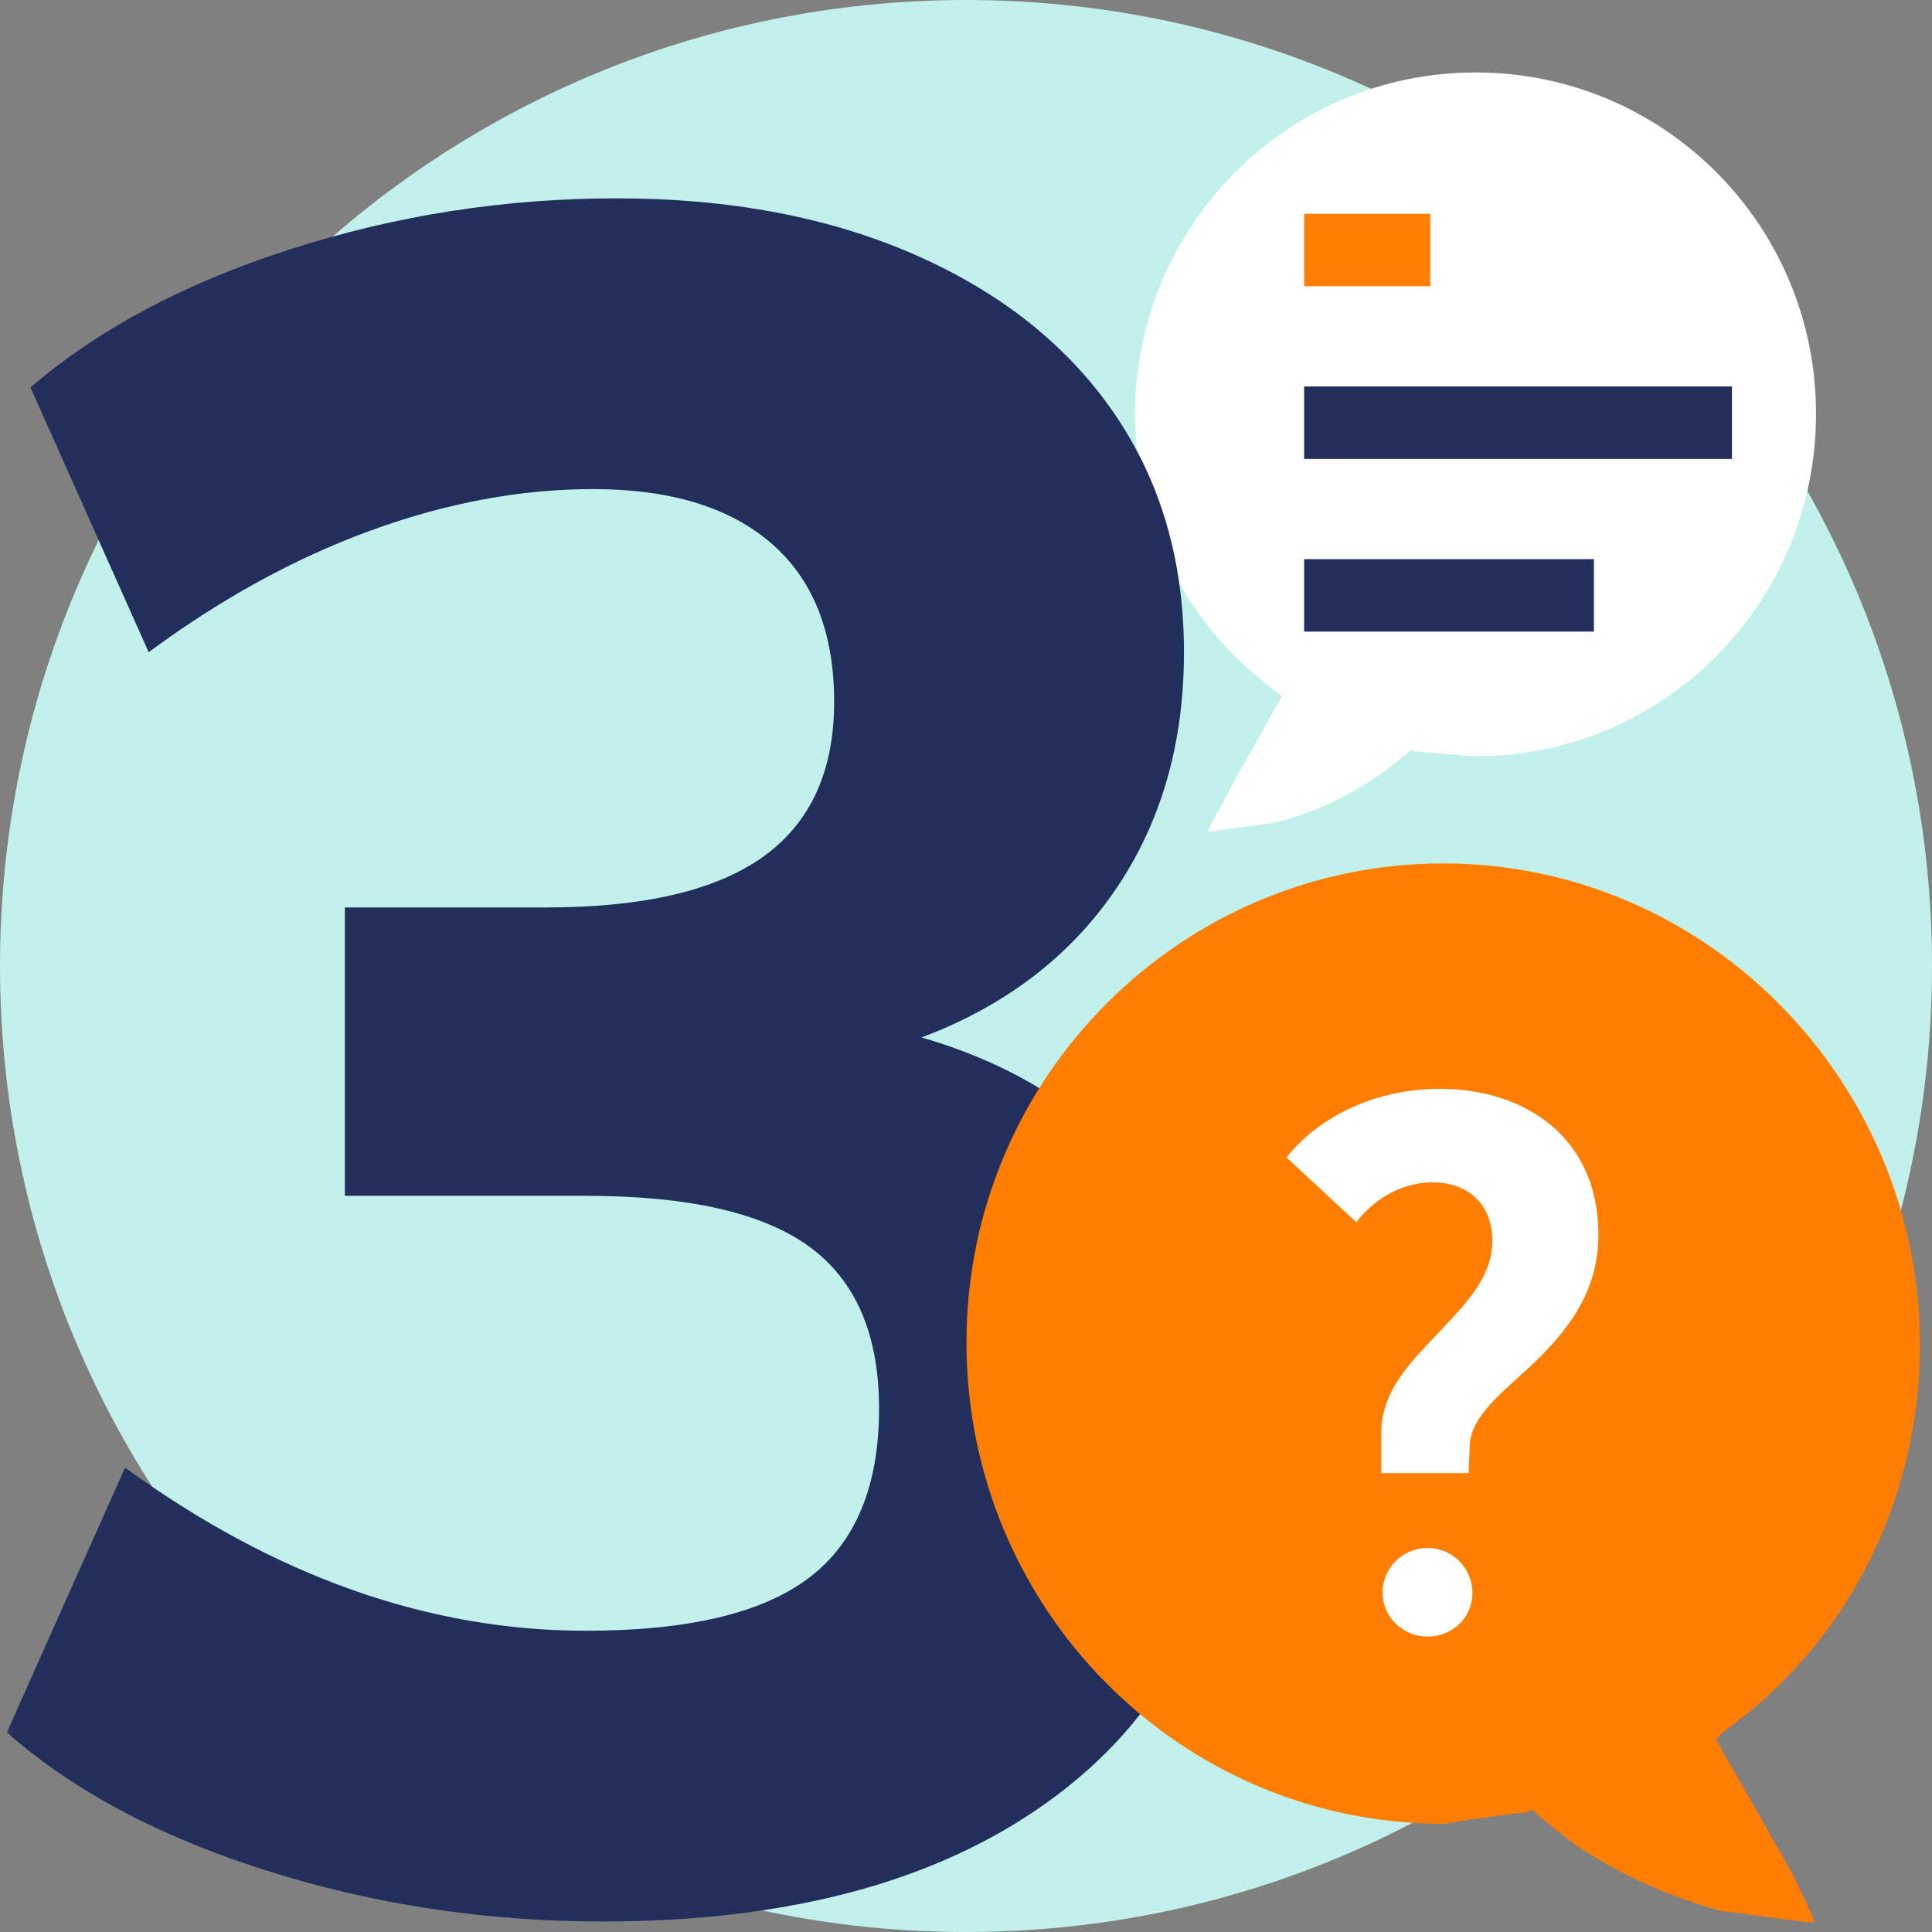 <?xml version="1.0" encoding="UTF-8"?>
<svg width="80px" height="80px" viewBox="0 0 80 80" version="1.1" xmlns="http://www.w3.org/2000/svg" xmlns:xlink="http://www.w3.org/1999/xlink">
    <rect x="0" y="0" width="80" height="80" fill="#808080" stroke="none"/>
    <!-- Generator: Sketch 59.1 (86144) - https://sketch.com -->
    <title>illu</title>
    <desc>Created with Sketch.</desc>
    <defs>
        <polygon id="path-1" points="0 80 80 80 80 0 0 0"></polygon>
    </defs>
    <g id="Homepage-particuliers" stroke="none" stroke-width="1" fill="none" fill-rule="evenodd">
        <g id="1A-D-HPparticuliers" transform="translate(-566, -431)">
            <g id="How-it-works-" transform="translate(15, 377)">
                <g id="3" transform="translate(485, 54)">
                    <g id="illu" transform="translate(66, 0)">
                        <path d="M80,40 C80,62.092 62.092,80 40,80 C17.908,80 0,62.092 0,40 C0,17.908 17.908,0 40,0 C62.092,0 80,17.908 80,40" id="Fill-1" fill="#C2F0EB"></path>
                        <path d="M52.921,28.699 C52.962,28.74 53.042,28.78 53.082,28.82 L53.002,28.981 L51.633,31.398 L50.746,33.01 L50.102,34.218 L50.022,34.419 L50.223,34.419 L52.841,34.056 C54.09,33.734 55.66,33.131 57.232,32.003 L58.278,31.197 C58.319,31.156 58.359,31.116 58.44,31.076 C58.521,31.076 58.561,31.116 58.642,31.116 L61.059,31.317 L61.099,31.317 C68.873,31.317 75.197,24.993 75.197,17.138 C75.197,9.284 68.873,3 61.099,3 C53.324,3 47,9.324 47,17.178 C47,21.489 48.934,25.356 51.955,27.934 L52.921,28.699 Z" id="Fill-3" fill="#FFFFFF"></path>
                        <mask id="mask-2" fill="white">
                            <use xlink:href="#path-1"></use>
                        </mask>
                        <g id="Clip-6"></g>
                        <polygon id="Fill-5" fill="#FF7D00" mask="url(#mask-2)" points="54 11.853 59.226 11.853 59.226 8.853 54 8.853"></polygon>
                        <polygon id="Fill-7" fill="#222E5C" mask="url(#mask-2)" points="54 19.003 71.716 19.003 71.716 16.003 54 16.003"></polygon>
                        <polygon id="Fill-8" fill="#222E5C" mask="url(#mask-2)" points="54 26.153 66 26.153 66 23.153 54 23.153"></polygon>
                        <path d="M47.509,49.077 C49.695,51.98 50.787,55.554 50.787,59.794 C50.787,65.929 48.471,70.757 43.838,74.28 C39.204,77.804 32.908,79.565 24.948,79.565 C20.119,79.565 15.487,78.863 11.05,77.461 C6.612,76.058 3.024,74.15 0.283,71.735 L5.178,60.773 C11.375,65.275 17.738,67.526 24.263,67.526 C28.504,67.526 31.587,66.792 33.512,65.324 C35.436,63.856 36.4,61.523 36.4,58.326 C36.4,55.26 35.436,53.025 33.512,51.621 C31.587,50.219 28.504,49.517 24.263,49.517 L14.28,49.517 L14.28,37.576 L22.6,37.576 C26.645,37.576 29.647,36.876 31.604,35.472 C33.561,34.069 34.54,31.933 34.54,29.06 C34.54,26.19 33.674,24.005 31.946,22.504 C30.217,21.003 27.753,20.252 24.557,20.252 C21.555,20.252 18.488,20.824 15.356,21.965 C12.225,23.107 9.156,24.788 6.156,27.006 L1.262,16.043 C4.067,13.631 7.656,11.722 12.029,10.318 C16.399,8.915 20.902,8.213 25.535,8.213 C30.234,8.213 34.36,8.996 37.916,10.562 C41.473,12.129 44.213,14.315 46.139,17.12 C48.063,19.926 49.026,23.223 49.026,27.006 C49.026,30.791 48.079,34.069 46.188,36.842 C44.294,39.616 41.619,41.654 38.161,42.959 C42.206,44.134 45.321,46.174 47.509,49.077" id="Fill-9" fill="#222E5C" mask="url(#mask-2)"></path>
                        <path d="M63.176,75.045 C63.271,75.045 63.366,74.949 63.461,74.949 C63.556,75.045 63.651,75.045 63.651,75.14 L65.074,76.278 C67.257,77.797 69.535,78.651 71.243,79.125 L74.85,79.6 L75.135,79.6 L75.039,79.316 L74.28,77.702 L73.046,75.519 L71.149,72.197 L71.054,72.008 C71.149,71.912 71.243,71.912 71.243,71.817 L72.572,70.774 C76.843,67.167 79.5,61.758 79.5,55.684 C79.5,44.77 70.674,35.753 59.76,35.753 C48.941,35.753 40.019,44.579 40.019,55.589 C40.019,66.598 48.845,75.519 59.76,75.519 L59.855,75.519 C60.708,75.329 63.176,75.045 63.176,75.045" id="Fill-10" fill="#FF7D00" mask="url(#mask-2)"></path>
                        <path d="M57.249,65.958 C57.249,64.925 58.075,64.099 59.108,64.099 C60.142,64.099 60.969,64.925 60.969,65.958 C60.969,66.992 60.142,67.767 59.108,67.767 C58.075,67.767 57.249,66.94 57.249,65.958 L57.249,65.958 Z M57.197,59.448 C57.145,57.484 58.592,56.245 59.832,54.901 C60.813,53.868 61.795,52.783 61.795,51.388 C61.795,49.838 60.762,48.96 59.315,48.96 C58.127,48.96 56.938,49.58 56.163,50.613 L53.27,47.927 C54.665,46.17 57.042,45.085 59.625,45.085 C63.087,45.085 66.187,47.048 66.187,51.13 C66.187,53.558 64.844,55.16 63.449,56.503 C62.157,57.691 60.969,58.621 60.865,59.758 L60.813,60.998 L57.197,60.998 L57.197,59.448 Z" id="Fill-11" fill="#FFFFFF" mask="url(#mask-2)"></path>
                    </g>
                </g>
            </g>
        </g>
    </g>
</svg>